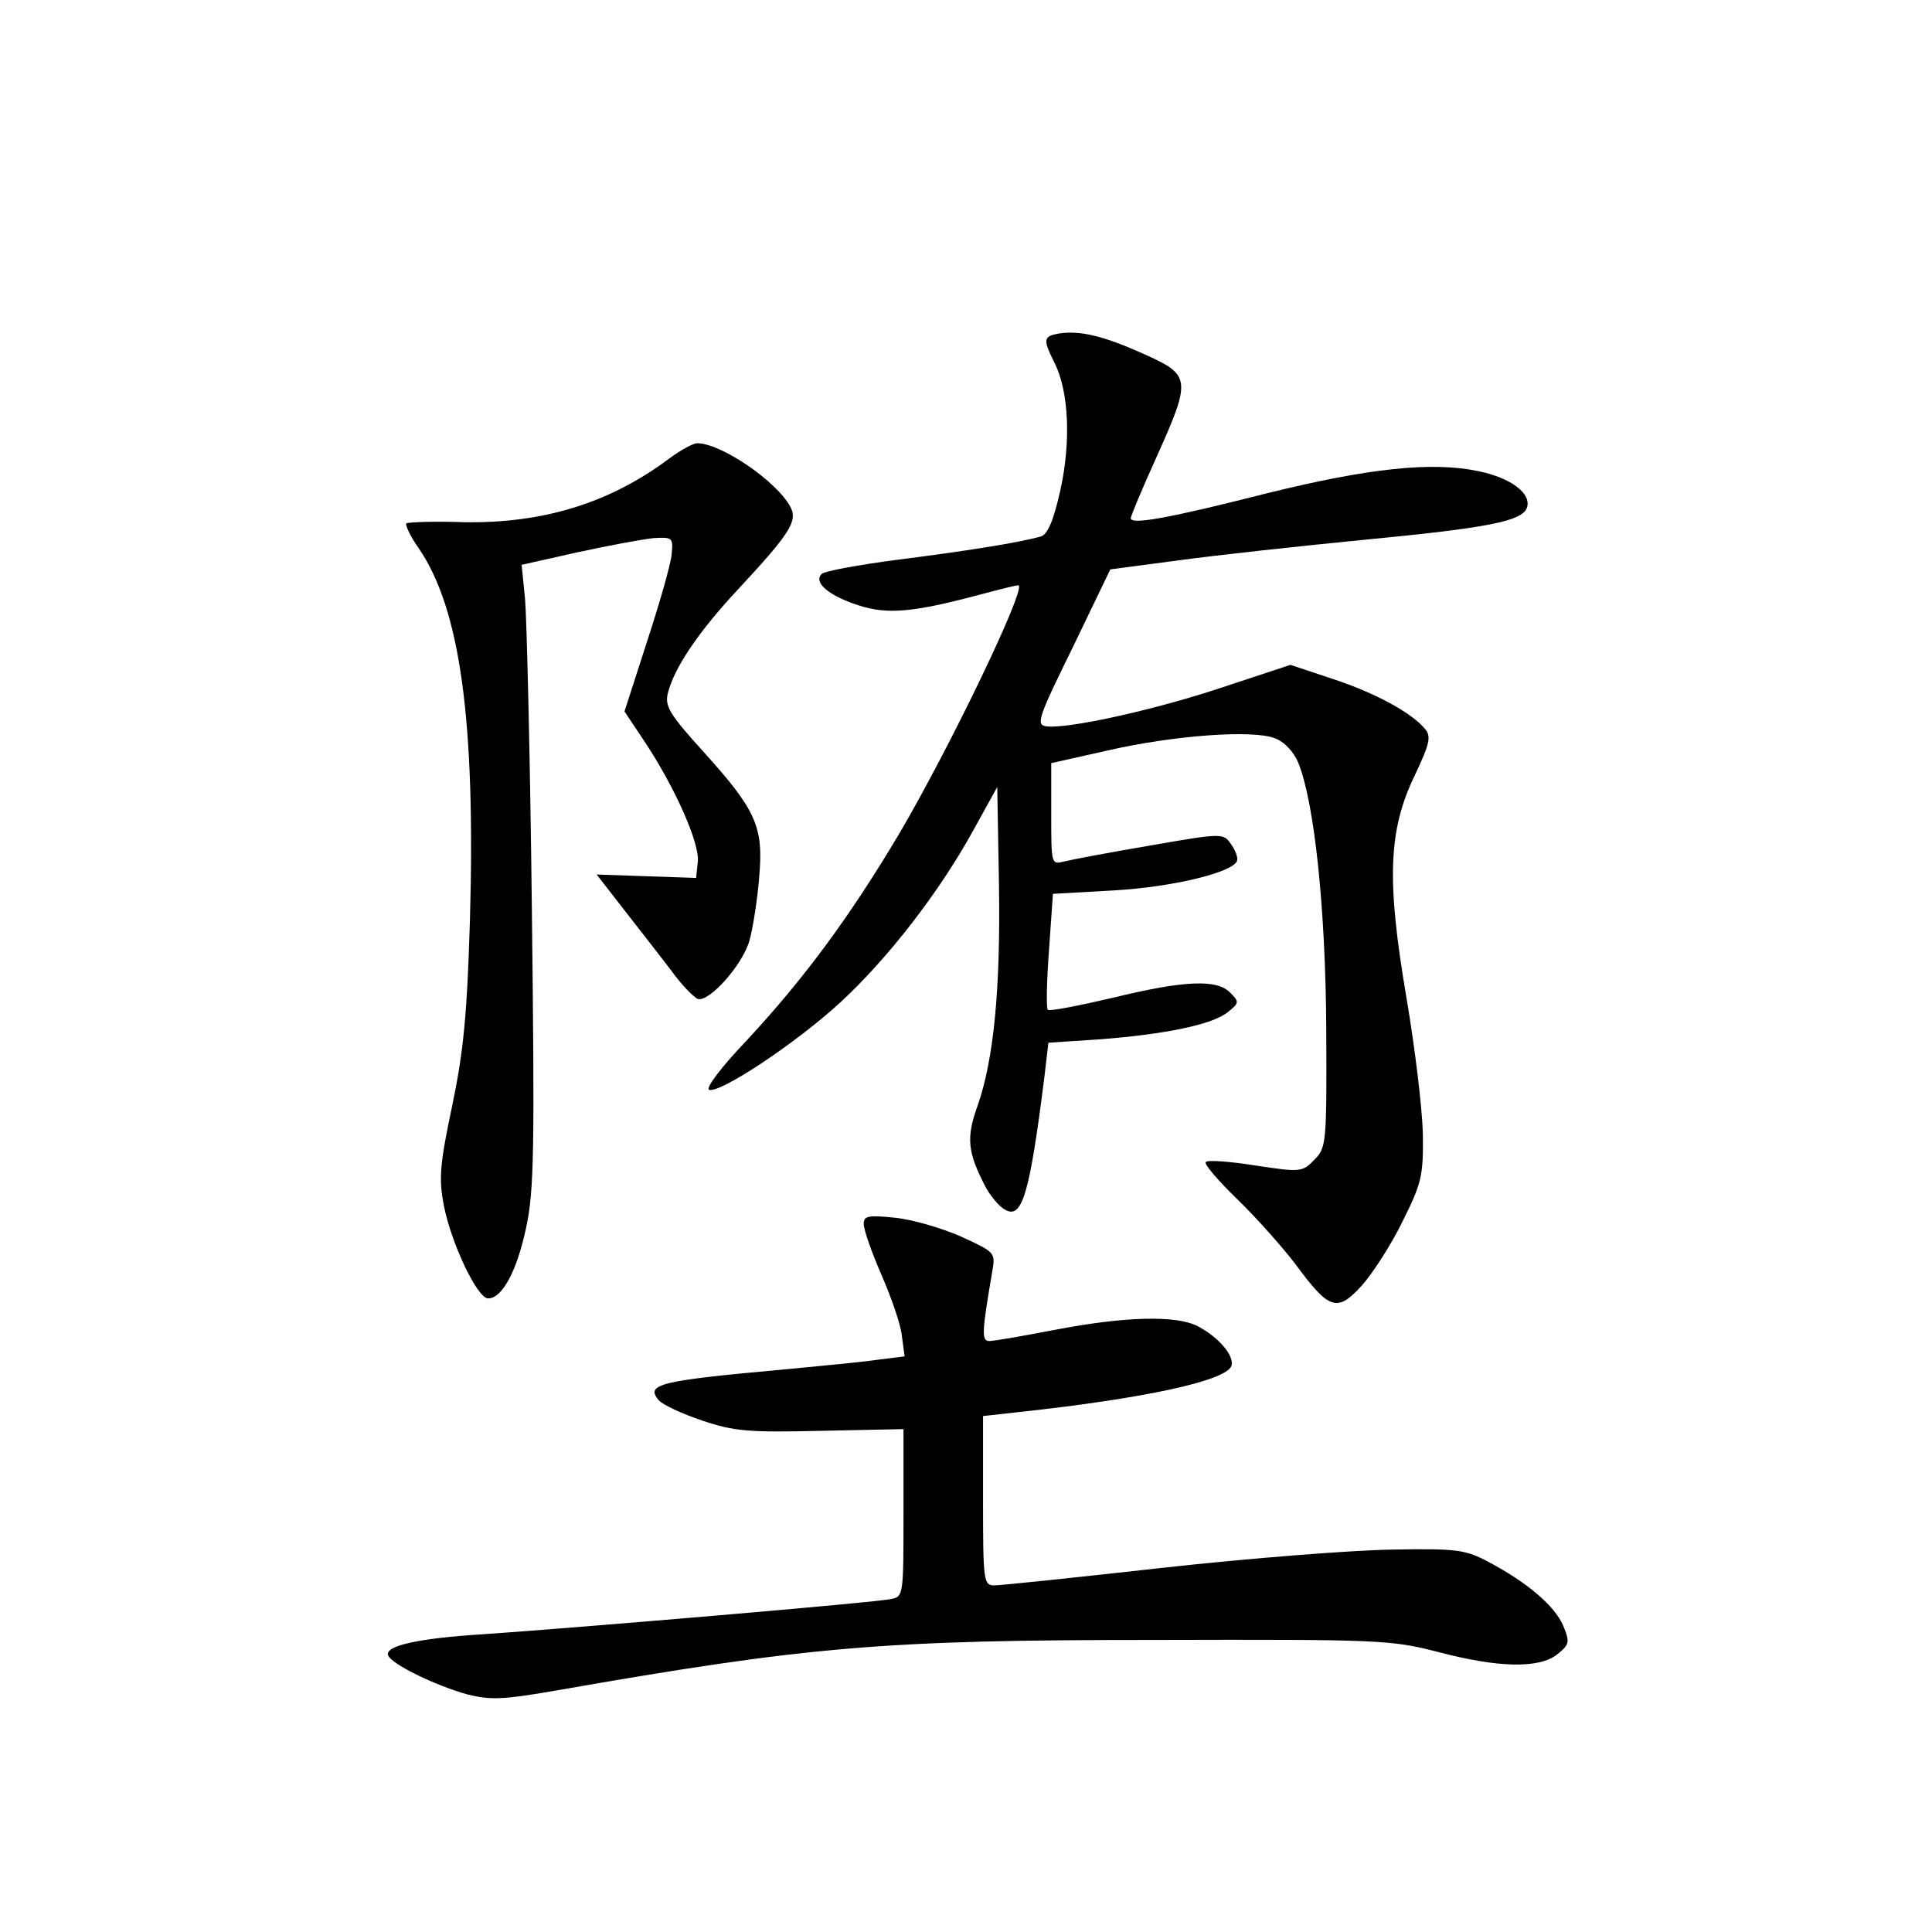 <?xml version="1.0" standalone="no"?>
<!DOCTYPE svg PUBLIC "-//W3C//DTD SVG 20010904//EN"
 "http://www.w3.org/TR/2001/REC-SVG-20010904/DTD/svg10.dtd">
<svg version="1.0" xmlns="http://www.w3.org/2000/svg"
 width="340pt" height="340pt" viewBox="0 0 340 340"
 preserveAspectRatio="xMidYMid meet">
<g transform="translate(0,340) scale(0.1,-0.1)"
fill="#000000" stroke="none">
<path d="M1863 2813 c-27 -5 -28 -10 -7 -52 25 -50 29 -138 10 -224 -12 -53
-22 -77 -34 -81 -38 -11 -134 -26 -252 -41 -69 -9 -129 -20 -134 -25 -15 -15
12 -38 64 -55 52 -17 97 -13 220 20 30 8 58 15 62 15 17 0 -120 -285 -210
-438 -87 -146 -166 -253 -267 -362 -45 -47 -74 -85 -67 -88 20 -6 154 83 232
155 84 78 173 193 233 302 l42 76 3 -170 c3 -185 -9 -310 -38 -392 -20 -56
-17 -81 14 -141 9 -17 25 -36 35 -41 30 -17 43 28 69 234 l7 60 91 6 c116 9
198 26 225 48 20 16 20 18 4 34 -23 24 -80 22 -207 -9 -60 -14 -111 -24 -114
-21 -3 3 -2 50 2 104 l7 100 107 6 c105 6 210 32 217 52 2 6 -3 19 -11 30 -13
19 -16 19 -142 -3 -71 -12 -139 -25 -151 -28 -23 -6 -23 -5 -23 83 l0 90 98
22 c117 27 256 37 295 22 17 -6 34 -24 42 -44 28 -69 48 -256 49 -469 1 -201
0 -208 -21 -229 -21 -22 -25 -22 -104 -10 -44 7 -84 10 -87 6 -4 -3 22 -33 56
-66 34 -33 80 -85 102 -114 59 -80 73 -85 116 -38 19 21 52 72 72 113 34 68
37 81 36 155 -1 44 -14 152 -29 240 -35 206 -32 294 15 391 26 55 29 68 18 81
-23 28 -86 63 -162 88 l-75 25 -118 -39 c-119 -40 -277 -75 -313 -69 -17 3
-12 17 48 139 l66 137 121 16 c66 9 212 25 325 36 220 21 278 33 287 56 9 25
-27 53 -86 65 -82 17 -193 5 -371 -39 -173 -44 -240 -56 -240 -44 0 4 20 52
45 107 62 138 61 145 -22 182 -71 32 -113 42 -150 36z"/>
<path d="M1179 2594 c-105 -79 -222 -115 -361 -113 -54 2 -100 0 -103 -2 -2
-3 7 -23 22 -44 73 -107 100 -303 90 -655 -5 -164 -11 -229 -31 -325 -22 -104
-24 -128 -15 -176 13 -67 59 -164 78 -164 25 0 51 49 67 125 14 65 15 137 10
560 -3 267 -9 512 -12 546 l-6 60 98 22 c55 12 115 23 134 25 33 2 35 1 32
-28 -1 -16 -21 -86 -43 -153 l-40 -124 36 -54 c53 -80 97 -179 93 -211 l-3
-28 -88 3 -87 3 49 -63 c27 -35 65 -83 83 -107 18 -25 39 -46 46 -49 20 -6 79
60 91 103 6 22 14 72 17 111 8 89 -5 118 -98 221 -59 65 -68 80 -63 102 11 45
53 108 124 184 92 99 105 120 92 145 -24 45 -122 112 -164 112 -7 0 -29 -12
-48 -26z"/>
<path d="M1520 1246 c0 -10 14 -50 31 -89 17 -39 34 -87 36 -107 l5 -37 -48
-6 c-27 -4 -101 -11 -164 -17 -221 -20 -244 -26 -221 -54 7 -8 41 -24 77 -36
56 -19 82 -21 209 -18 l145 3 0 -147 c0 -145 0 -148 -22 -152 -24 -6 -557 -51
-718 -62 -112 -7 -173 -20 -167 -37 5 -15 82 -53 140 -69 40 -10 63 -9 150 6
451 79 580 90 1062 90 394 1 413 0 495 -21 106 -28 179 -30 211 -4 21 17 22
21 10 50 -15 35 -63 76 -131 112 -41 22 -56 24 -170 22 -69 -1 -250 -15 -403
-32 -152 -17 -286 -31 -297 -31 -19 0 -20 7 -20 149 l0 149 63 7 c222 24 364
55 374 81 6 17 -21 50 -59 70 -38 20 -130 17 -250 -6 -57 -11 -109 -20 -117
-20 -14 0 -13 16 5 121 6 35 6 35 -55 63 -34 15 -86 30 -116 33 -48 5 -55 3
-55 -11z"/>
</g>
</svg>

